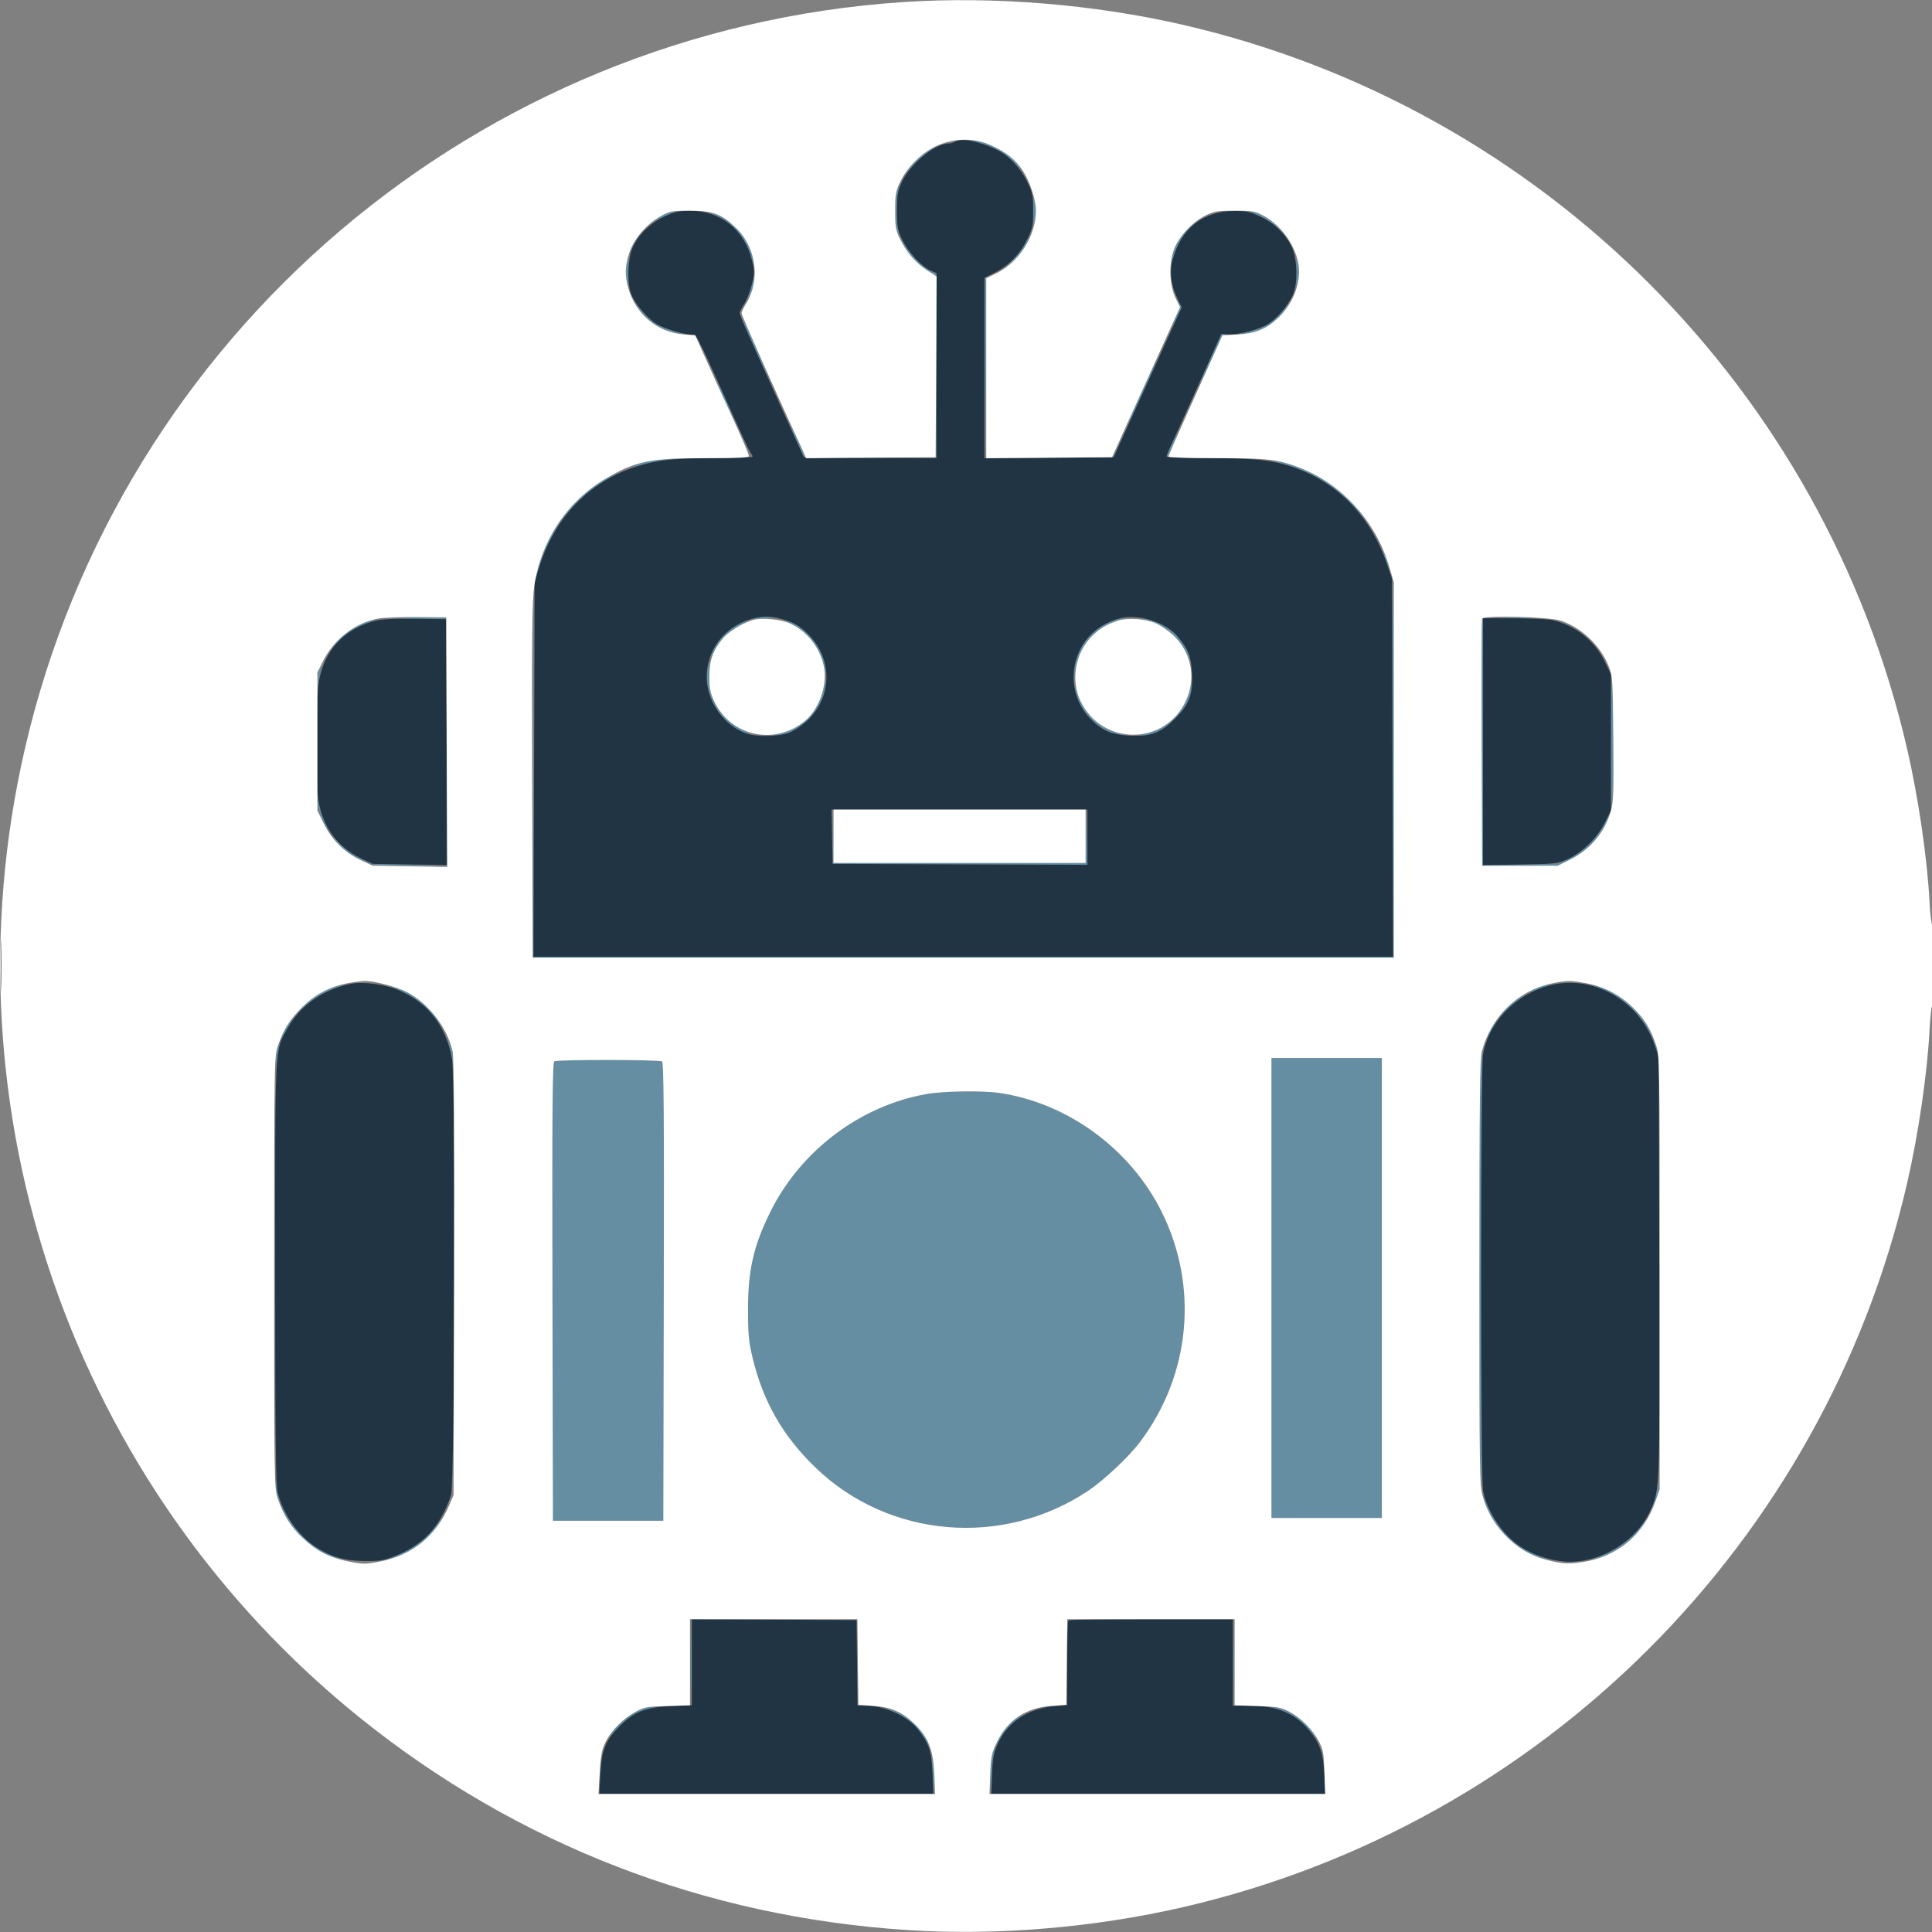 <svg xmlns="http://www.w3.org/2000/svg" width="1050" height="1050" viewBox="0 0 1050 1050" version="1.1"><rect x="0" y="0" width="1050" height="1050" fill="#808080" stroke="none"/><path d="M 530 77 C 530.825 77.533, 532.175 77.977, 533 77.985 C 536.389 78.022, 546.823 84.031, 551.441 88.605 C 554.881 92.012, 555.727 92.557, 554.227 90.396 C 551.269 86.136, 546.118 82.382, 538.484 78.920 C 532.208 76.074, 526.606 74.807, 530 77 M 501.208 83.930 C 498.473 86.092, 495.218 89.354, 493.974 91.180 C 492.304 93.631, 492.862 93.268, 496.106 89.793 C 498.523 87.205, 502.250 83.942, 504.390 82.543 C 506.529 81.145, 507.807 80, 507.229 80 C 506.652 80, 503.942 81.769, 501.208 83.930 M 486.956 105.149 C 485.548 110.359, 486.137 123.741, 487.897 126.519 C 489.142 128.486, 489.146 128.486, 488.494 126.500 C 487.211 122.591, 486.828 110.432, 487.850 106.027 C 489.200 100.206, 488.482 99.500, 486.956 105.149 M 561.500 114.500 C 561.500 119.790, 561.793 123.079, 562.150 121.809 C 562.508 120.539, 562.801 117.250, 562.801 114.500 C 562.801 111.750, 562.508 108.461, 562.150 107.191 C 561.793 105.921, 561.500 109.210, 561.500 114.500 M 359.750 117.068 C 357.688 118.157, 356 119.237, 356 119.468 C 356 119.872, 365.066 116.126, 365.917 115.370 C 367.228 114.205, 362.934 115.387, 359.750 117.068 M 387.932 116.587 C 398.332 121.336, 405.648 129.704, 408.399 140 C 409.207 143.025, 409.898 144.504, 409.934 143.288 C 410.047 139.483, 406.135 130.518, 402.517 126.291 C 398.765 121.908, 391.013 116.575, 387 115.617 C 385.363 115.227, 385.684 115.561, 387.932 116.587 M 685 117.604 C 688.025 118.973, 692.750 122.209, 695.499 124.796 L 700.499 129.500 695.999 124.666 C 691.737 120.087, 683.575 114.932, 680.783 115.058 C 680.077 115.089, 681.975 116.235, 685 117.604 M 644.118 125.603 C 640.241 130.008, 635.940 139.172, 636.054 142.788 C 636.083 143.729, 636.900 142.023, 637.869 138.996 C 639.890 132.685, 642.093 128.865, 646.376 124.250 C 648.035 122.463, 649.117 121, 648.781 121 C 648.445 121, 646.347 123.071, 644.118 125.603 M 557.097 132.524 C 555.808 134.953, 552.672 139.052, 550.127 141.632 C 547.371 144.428, 546.713 145.416, 548.500 144.078 C 553.359 140.438, 561.086 129.753, 559.794 128.460 C 559.599 128.266, 558.386 130.094, 557.097 132.524 M 489 129.507 C 489 131.349, 495.497 140.268, 499.029 143.275 C 503.958 147.471, 509 150.395, 509 149.057 C 509 148.475, 508.438 147.989, 507.750 147.975 C 504.956 147.920, 496.649 140.525, 492.947 134.797 C 490.776 131.438, 489 129.058, 489 129.507 M 340.630 141.250 C 339.870 144.087, 339.994 151.772, 340.850 154.809 C 341.207 156.079, 341.500 153.041, 341.500 148.059 C 341.500 143.077, 341.440 139, 341.367 139 C 341.293 139, 340.962 140.012, 340.630 141.250 M 704.500 148.096 C 704.500 153.058, 704.793 156.079, 705.150 154.809 C 706.015 151.740, 706.033 142.938, 705.180 140.787 C 704.806 139.845, 704.500 143.134, 704.500 148.096 M 535.458 151.250 C 535.195 151.938, 535.097 174.325, 535.240 201 L 535.501 249.500 536 199.750 C 536.275 172.387, 536.373 150, 536.219 150 C 536.064 150, 535.722 150.563, 535.458 151.250 M 407.895 156.998 C 407.049 160.242, 406.682 162.697, 407.078 162.452 C 407.932 161.924, 410.405 152.071, 409.828 151.495 C 409.610 151.277, 408.740 153.753, 407.895 156.998 M 640.677 165.874 C 640.947 166.906, 640.230 169.589, 639.084 171.835 C 636.188 177.512, 636.546 178.516, 639.500 173 C 642.058 168.223, 642.577 165.474, 641.093 164.558 C 640.595 164.249, 640.407 164.842, 640.677 165.874 M 345.846 166.563 C 347.497 169.888, 355.798 177.023, 360.367 179.044 C 362.687 180.070, 366.591 181.155, 369.042 181.456 C 372.914 181.929, 372.717 181.801, 367.550 180.478 C 359.716 178.473, 354.100 175.077, 348.994 169.257 C 346.699 166.641, 345.282 165.428, 345.846 166.563 M 696.683 169.475 C 692.094 174.965, 686.278 178.475, 678.450 180.478 C 673.283 181.801, 673.086 181.929, 676.958 181.456 C 683.310 180.678, 689.140 177.834, 694.491 172.902 C 698.459 169.244, 701.819 165, 700.747 165 C 700.569 165, 698.740 167.014, 696.683 169.475 M 403.234 174 C 404.973 178.721, 416.328 203.006, 416.646 202.687 C 417.065 202.268, 404.308 173.928, 403.304 173.047 C 402.962 172.746, 402.930 173.175, 403.234 174 M 661.563 186.262 C 660.283 189.157, 657.828 194.628, 656.109 198.420 C 654.389 202.213, 653.147 205.481, 653.349 205.682 C 653.550 205.884, 656.137 200.655, 659.096 194.063 C 663.037 185.283, 665.015 181.969, 666.488 181.674 C 668.242 181.324, 668.204 181.255, 666.195 181.136 C 664.326 181.026, 663.449 181.996, 661.563 186.262 M 626.132 200.111 C 625.624 201.425, 622.457 208.534, 619.096 215.908 C 615.734 223.283, 613.137 229.470, 613.324 229.658 C 613.512 229.845, 616.888 222.946, 620.826 214.326 C 624.764 205.706, 627.777 198.444, 627.521 198.188 C 627.265 197.932, 626.640 198.798, 626.132 200.111 M 391.381 212.250 C 394.987 220.573, 397.133 225, 397.560 225 C 397.817 225, 397.393 223.537, 396.619 221.750 C 393.013 213.427, 390.867 209, 390.440 209 C 390.183 209, 390.607 210.463, 391.381 212.250 M 431.381 236.250 C 434.987 244.573, 437.133 249, 437.560 249 C 437.817 249, 437.393 247.537, 436.619 245.750 C 433.013 237.427, 430.867 233, 430.440 233 C 430.183 233, 430.607 234.463, 431.381 236.250 M 636.573 241.621 C 635.158 244.712, 634.010 247.750, 634.022 248.371 C 634.042 249.421, 637.052 243.384, 639.067 238.250 C 640.819 233.787, 639.090 236.125, 636.573 241.621 M 352.195 250.581 C 348.727 251.341, 345.127 252.455, 344.195 253.057 C 342.713 254.013, 342.751 254.070, 344.500 253.506 C 346.449 252.878, 357.992 250.489, 363 249.677 C 364.740 249.396, 364.436 249.261, 362 249.237 C 360.075 249.217, 355.663 249.822, 352.195 250.581 M 696.573 251.880 C 712.481 256.243, 725.167 263.969, 736.551 276.229 C 740.264 280.228, 742.381 282.150, 741.255 280.500 C 737.940 275.643, 726.882 265.527, 720.090 261.136 C 712.815 256.435, 700.176 251.309, 693.857 250.499 C 690.692 250.093, 691.435 250.471, 696.573 251.880 M 324.878 262.877 C 317.206 267.947, 310.256 274.645, 305.554 281.500 L 302.811 285.500 305.655 282.007 C 312.449 273.667, 317.860 268.570, 324.935 263.849 C 333.020 258.454, 333.630 258, 332.795 258 C 332.499 258, 328.936 260.194, 324.878 262.877 M 299.604 290.250 C 297.070 294.592, 294.723 300.089, 295.222 300.513 C 295.375 300.643, 297.160 297.431, 299.190 293.375 C 303.257 285.245, 303.472 283.623, 299.604 290.250 M 751.653 300 C 752.001 301.375, 752.903 304.075, 753.658 306 C 754.832 308.995, 754.948 309.083, 754.461 306.610 C 754.148 305.021, 753.246 302.321, 752.456 300.610 C 751.376 298.271, 751.177 298.120, 751.653 300 M 292.568 307.083 C 291.706 309.987, 291.032 313.069, 291.071 313.932 C 291.110 314.794, 291.977 312.579, 292.996 309.008 C 294.016 305.438, 294.689 302.356, 294.493 302.160 C 294.297 301.963, 293.430 304.179, 292.568 307.083 M 756.786 416.881 L 757.071 520 523.540 520 L 290.010 520 289.748 422 L 289.485 324 289.493 422.250 L 289.500 520.500 523.500 520.500 L 757.500 520.500 757.755 421.641 C 757.895 367.268, 757.670 320.753, 757.255 318.272 C 756.840 315.792, 756.628 360.166, 756.786 416.881 M 216 335.676 C 229.392 336.400, 242.776 336.438, 242.348 335.750 C 242.092 335.337, 234.821 335.085, 226.191 335.189 C 217.561 335.293, 212.975 335.512, 216 335.676 M 410 336.005 C 408.500 336.488, 410.100 336.592, 414 336.265 C 417.575 335.965, 420.688 335.558, 420.917 335.360 C 421.724 334.663, 412.469 335.209, 410 336.005 M 805.460 336.250 C 805.197 336.938, 805.099 367.425, 805.241 404 L 805.500 470.500 826.026 470.500 L 846.551 470.500 853.074 467.287 C 862.848 462.472, 872.120 452.364, 874.437 444 C 874.818 442.625, 873.729 444.200, 872.018 447.500 C 867.855 455.528, 860.900 462.412, 853.025 466.302 L 846.550 469.500 826.261 469.839 L 805.972 470.178 806.236 402.589 C 806.381 365.415, 806.373 335, 806.219 335 C 806.064 335, 805.722 335.563, 805.460 336.250 M 816.296 335.744 C 820.583 335.932, 827.333 335.931, 831.296 335.742 C 835.258 335.552, 831.750 335.399, 823.500 335.400 C 815.250 335.401, 812.008 335.556, 816.296 335.744 M 602.360 338.413 C 591.426 343.504, 584.619 353.320, 583.538 365.554 L 583.013 371.500 584.374 364.470 C 587.162 350.070, 594.464 341.521, 607.500 337.399 C 609.700 336.703, 610.600 336.108, 609.500 336.077 C 608.400 336.045, 605.187 337.096, 602.360 338.413 M 624.676 337.439 C 633.296 340.135, 640.506 346.372, 644.555 354.637 C 645.865 357.311, 646.952 358.915, 646.969 358.200 C 647.017 356.185, 644.093 350.922, 640.370 346.326 C 636.847 341.974, 626.397 335.945, 622.590 336.067 C 621.405 336.105, 622.308 336.699, 624.676 337.439 M 194.410 339.955 C 191.159 341.580, 186.475 345.051, 184 347.668 L 179.500 352.427 184.593 347.820 C 189.814 343.098, 193.595 340.787, 199.906 338.464 C 201.883 337.736, 202.784 337.109, 201.910 337.070 C 201.035 337.032, 197.660 338.330, 194.410 339.955 M 401.485 339.102 C 399.293 340.259, 396.202 342.396, 394.616 343.852 C 391.090 347.089, 386 354.825, 386.001 356.946 C 386.001 357.801, 386.924 356.636, 388.052 354.357 C 391.086 348.229, 395.811 343.370, 402 340.017 C 405.025 338.377, 407.043 337.028, 406.485 337.018 C 405.927 337.008, 403.677 337.946, 401.485 339.102 M 429.637 338.922 C 438.775 343.072, 446.294 352.908, 447.991 362.932 C 448.708 367.167, 448.773 367.245, 448.873 364 C 449.021 359.181, 444.725 350.367, 439.693 345.167 C 435.580 340.917, 429.340 336.979, 426.790 337.022 C 426.080 337.034, 427.362 337.889, 429.637 338.922 M 384.630 361.250 C 382.589 368.868, 385.300 380.210, 390.953 387.706 C 394.450 392.342, 403.853 399, 406.902 399 C 407.722 399, 406.111 397.863, 403.322 396.473 C 396.481 393.064, 391.255 387.771, 388.111 381.067 C 385.951 376.461, 385.503 374.075, 385.515 367.250 C 385.523 362.712, 385.463 359, 385.382 359 C 385.300 359, 384.962 360.012, 384.630 361.250 M 173.660 363.445 C 173.336 364.287, 172.839 367.344, 172.553 370.238 C 172.050 375.347, 172.074 375.311, 173.406 369 C 174.742 362.670, 174.848 360.348, 173.660 363.445 M 875.500 403.500 C 875.500 424.190, 875.793 440.079, 876.150 438.809 C 876.508 437.539, 876.801 421.650, 876.801 403.500 C 876.801 385.350, 876.508 369.461, 876.150 368.191 C 875.793 366.921, 875.500 382.810, 875.500 403.500 M 447.765 373.253 C 446.898 378.916, 444.117 384.659, 439.931 389.425 C 436.551 393.275, 426.131 398.935, 422.090 399.116 C 420.372 399.193, 420.094 399.387, 421.263 399.692 C 424.747 400.600, 432.971 396.879, 438.356 391.957 C 444.482 386.359, 449.322 376.995, 448.808 371.736 C 448.527 368.854, 448.413 369.019, 447.765 373.253 M 647.115 373 C 646.931 376.938, 641.577 387.184, 637.872 390.689 C 634.075 394.280, 624.783 398.916, 621 399.106 C 619.273 399.193, 619.046 399.374, 620.263 399.692 C 624.366 400.762, 632.414 396.764, 638.589 390.589 C 644.764 384.414, 648.762 376.366, 647.692 372.263 C 647.376 371.051, 647.196 371.281, 647.115 373 M 584.110 374 C 583.970 377.871, 588.399 386.399, 592.873 390.873 C 597.813 395.813, 603.397 398.769, 609.158 399.492 C 613.342 400.018, 613.303 399.982, 608.081 398.496 C 601.292 396.565, 597.171 394.038, 592.653 389.038 C 588.481 384.420, 586.316 380.480, 585.092 375.282 C 584.427 372.461, 584.178 372.135, 584.110 374 M 172.495 435.827 C 172.874 440.528, 177.055 452, 178.389 452 C 178.664 452, 177.799 449.618, 176.466 446.707 C 175.134 443.796, 173.598 438.959, 173.055 435.957 L 172.066 430.500 172.495 435.827 M 452.457 454.500 L 452.500 469.500 521.750 469.757 L 591 470.014 590.779 454.757 L 590.558 439.500 590.252 454.250 L 589.947 469 521.500 469 L 453.053 469 452.734 454.250 L 452.414 439.500 452.457 454.500 M 180.792 455.681 C 184.177 460.476, 194.719 468.127, 197.700 467.953 C 198.140 467.928, 196.389 466.807, 193.808 465.464 C 191.227 464.120, 186.737 460.653, 183.831 457.760 C 180.393 454.339, 179.331 453.612, 180.792 455.681 M 200.500 469.174 C 201.985 470.158, 207.782 470.524, 223 470.595 L 243.500 470.689 223 470.048 C 211.725 469.696, 201.600 469.057, 200.500 468.628 L 198.500 467.849 200.500 469.174 M 179.908 536.890 C 173.885 539.247, 167.453 543.780, 162.503 549.158 L 158.507 553.500 163.503 548.904 C 170.460 542.506, 174.375 539.984, 181.415 537.366 C 184.762 536.122, 186.825 535.102, 186 535.099 C 185.175 535.096, 182.433 535.902, 179.908 536.890 M 835.524 536.596 C 833.337 537.397, 831.125 538.475, 830.607 538.993 C 830.089 539.511, 831.878 539.110, 834.582 538.101 C 837.287 537.092, 840.175 536.017, 841 535.712 C 842.333 535.219, 842.333 535.157, 841 535.149 C 840.175 535.145, 837.711 535.796, 835.524 536.596 M 868.055 536.450 C 880.356 540.983, 890.402 549.534, 896.305 560.500 C 897.193 562.150, 897.938 563.026, 897.960 562.446 C 898.039 560.368, 891.835 551.729, 886.789 546.891 C 881.740 542.050, 869.291 534.932, 866.116 535.070 C 865.227 535.109, 866.100 535.730, 868.055 536.450 M 219.500 539.444 C 225.842 542.535, 231.600 547.373, 238.011 555 C 239.970 557.331, 240.038 557.346, 239.006 555.221 C 236.050 549.137, 218.792 535.956, 213.860 536.017 C 213.112 536.026, 215.650 537.568, 219.500 539.444 M 824.400 542.876 C 822.255 544.458, 818.925 547.484, 817 549.601 C 814.295 552.576, 814.749 552.319, 819 548.467 C 822.025 545.725, 825.625 542.723, 827 541.794 C 828.375 540.865, 829.230 540.081, 828.900 540.052 C 828.570 540.024, 826.545 541.294, 824.400 542.876 M 157.243 555.250 C 155.786 557.069, 151.805 565.138, 152.180 565.512 C 152.356 565.687, 153.951 563.168, 155.723 559.915 C 158.829 554.215, 159.348 552.623, 157.243 555.250 M 812.247 555.250 C 810.774 557.097, 807.801 563.134, 808.179 563.513 C 808.359 563.692, 809.742 561.625, 811.253 558.920 C 813.906 554.167, 814.315 552.659, 812.247 555.250 M 243.588 565.500 C 243.928 566.600, 244.832 570.650, 245.596 574.500 L 246.987 581.500 246.480 575.710 C 246.201 572.526, 245.298 568.476, 244.472 566.710 C 243.646 564.945, 243.249 564.400, 243.588 565.500 M 898.117 564 C 898.091 564.275, 898.958 567.425, 900.043 571 C 901.377 575.395, 901.824 576.215, 901.422 573.531 C 900.917 570.164, 898.257 562.491, 898.117 564 M 150.158 570.866 C 148.759 575.535, 148.598 579.331, 149.897 577 C 150.780 575.414, 152.273 567, 151.670 567 C 151.476 567, 150.795 568.740, 150.158 570.866 M 804.625 574.125 C 803.795 578.274, 804.013 806.839, 804.850 809.809 C 805.207 811.079, 805.500 757.866, 805.500 691.559 C 805.500 625.252, 805.444 571, 805.375 571 C 805.306 571, 804.969 572.406, 804.625 574.125 M 691 700 L 691 825 721 825 L 751 825 751 700 L 751 575 721 575 L 691 575 691 700 M 301.246 576.812 C 300.250 577.456, 300.044 603.177, 300.246 702.061 L 300.500 826.500 330.500 826.500 L 360.500 826.500 360.754 702.061 C 360.952 604.830, 360.740 577.458, 359.785 576.867 C 358.128 575.843, 302.826 575.791, 301.246 576.812 M 503.500 594.589 C 467.558 600.921, 435.203 625.315, 418.729 658.500 C 409.585 676.921, 406.525 690.207, 406.524 711.500 C 406.523 724.849, 406.914 729.145, 408.884 737.429 C 414.655 761.694, 425.439 780.545, 443.425 797.813 C 483.127 835.928, 544.847 841.155, 591.217 810.329 C 599.959 804.518, 613.457 791.827, 619.629 783.616 C 647.079 747.099, 651.552 699.139, 631.298 658.500 C 614.255 624.305, 580.105 599.350, 543.004 593.981 C 533.644 592.626, 512.820 592.947, 503.500 594.589 M 149.106 807 C 149.132 808.375, 149.770 811.075, 150.526 813 L 151.900 816.500 151.316 812 C 150.626 806.679, 149.035 803.079, 149.106 807 M 899.867 811.551 C 898.973 815.373, 898.385 818.661, 898.561 818.857 C 899.159 819.524, 902.147 808.001, 901.819 806.296 C 901.639 805.365, 900.761 807.730, 899.867 811.551 M 806.024 814.090 C 806.011 814.965, 807.432 818.565, 809.181 822.090 C 814.914 833.640, 829.024 845.460, 839.500 847.488 C 841.150 847.808, 839.795 847.024, 836.489 845.747 C 823.312 840.657, 813.777 831.290, 808.354 818.108 C 807.086 815.023, 806.037 813.216, 806.024 814.090 M 152.048 817.360 C 152.022 817.833, 153.420 820.885, 155.156 824.141 C 160.647 834.444, 174.644 845.580, 184.500 847.488 C 186.150 847.808, 184.795 847.024, 181.489 845.747 C 169.971 841.298, 160.589 832.904, 154.944 822 C 153.378 818.975, 152.075 816.887, 152.048 817.360 M 236.609 829.447 C 230.515 837.435, 225.802 840.767, 212 846.846 C 209.592 847.906, 209.611 847.925, 212.500 847.346 C 220.254 845.793, 232.048 837.365, 237.823 829.250 C 240.905 824.920, 239.942 825.076, 236.609 829.447 M 891.394 829.728 C 885.871 836.969, 879.377 841.834, 870.191 845.612 C 867.061 846.899, 865.227 847.963, 866.116 847.976 C 867.004 847.989, 870.984 846.373, 874.961 844.383 C 881.867 840.928, 891.524 832.626, 893.985 828.029 C 895.673 824.873, 894.520 825.630, 891.394 829.728 M 375.431 903.500 C 375.432 916.700, 375.574 921.962, 375.747 915.193 C 375.921 908.424, 375.920 897.624, 375.746 891.193 C 375.572 884.762, 375.431 890.300, 375.431 903.500 M 670.431 903.500 C 670.432 916.700, 670.574 921.962, 670.747 915.193 C 670.921 908.424, 670.920 897.624, 670.746 891.193 C 670.572 884.762, 670.431 890.300, 670.431 903.500 M 349.703 928.442 C 342.845 930.889, 333.560 938.271, 330.765 943.500 C 330.178 944.600, 331.809 943.162, 334.392 940.305 C 339.984 934.117, 344.213 931.357, 351.836 928.919 C 354.951 927.923, 356.600 927.103, 355.500 927.098 C 354.400 927.092, 351.791 927.697, 349.703 928.442 M 693.224 928.401 C 700.239 930.448, 706.264 934.348, 711.521 940.243 C 714.099 943.134, 715.738 944.567, 715.164 943.427 C 711.847 936.844, 700.179 928.712, 692.445 927.593 C 688.707 927.052, 688.748 927.094, 693.224 928.401 M 484.237 929.428 C 492.324 932.584, 499.076 938.628, 503.307 946.500 C 504.194 948.150, 504.936 949.050, 504.956 948.500 C 505.010 947.010, 501.162 940.889, 498.172 937.709 C 494.607 933.919, 487.156 929.270, 483.500 928.556 C 480.973 928.062, 481.090 928.200, 484.237 929.428 M 550.585 935.191 C 546.799 938.311, 540.991 946.352, 541.009 948.446 C 541.015 949.026, 542.341 947.194, 543.958 944.376 C 545.574 941.558, 548.832 937.629, 551.198 935.645 C 553.564 933.662, 555.265 932.030, 554.978 932.020 C 554.691 932.009, 552.714 933.436, 550.585 935.191 M 539.053 953.750 C 538.480 955.813, 538.082 961.550, 538.168 966.500 L 538.325 975.500 539.014 964.500 C 539.394 958.450, 540.044 952.712, 540.459 951.750 C 540.874 950.788, 540.962 950, 540.654 950 C 540.346 950, 539.625 951.688, 539.053 953.750 M 506.753 962.642 C 507.232 975.955, 507.758 977.619, 507.814 966 C 507.839 960.775, 507.531 955.664, 507.129 954.642 C 506.727 953.620, 506.558 957.220, 506.753 962.642" stroke="none" fill="#658ea2" fill-rule="evenodd"/><path d="M 519 77 C 518.175 77.533, 516.600 77.981, 515.500 77.994 C 508.061 78.088, 494.757 89.007, 490.194 98.764 C 487.846 103.783, 487.510 105.750, 487.505 114.500 C 487.501 123.547, 487.780 125.071, 490.440 130.487 C 493.724 137.176, 500.850 144.881, 505.764 147.056 L 509 148.488 509 198.757 L 509 249.025 472.951 248.762 L 436.901 248.500 424.885 222 C 405.943 180.228, 402 171.283, 402 170.081 C 402 169.463, 403.100 167.279, 404.444 165.229 C 405.788 163.178, 407.647 158.443, 408.576 154.706 C 410.153 148.364, 410.155 147.465, 408.612 141.211 C 404.555 124.772, 391.487 114.415, 375 114.571 C 368.817 114.630, 366.359 115.178, 361 117.695 C 353.335 121.294, 346.991 127.510, 343.847 134.500 C 341.201 140.383, 340.684 153.120, 342.842 159.264 C 344.717 164.602, 351.372 172.646, 356.717 176.036 C 361.009 178.757, 374.082 182.488, 376.952 181.810 C 378.368 181.475, 380.553 185.995, 400.734 231 C 404.310 238.975, 407.633 245.927, 408.118 246.450 C 408.603 246.972, 409 247.760, 409 248.200 C 409 248.640, 399.629 249, 388.176 249 C 373.593 249, 364.528 249.483, 357.926 250.611 C 325.965 256.075, 302.433 277.179, 292.819 309 L 290.553 316.500 290.241 418.250 L 289.928 520 523.500 520 L 757.071 520 756.786 417.250 L 756.500 314.500 753.759 306.415 C 745.478 281.995, 728.549 263.756, 706.142 255.115 C 693.399 250.201, 683.821 249, 657.369 249 C 643.189 249, 634 248.624, 634 248.045 C 634 247.520, 635.346 244.257, 636.991 240.795 C 638.636 237.333, 645.332 222.575, 651.871 208 L 663.761 181.500 667.131 181.734 C 672.680 182.118, 684.425 179.117, 689.187 176.096 C 694.209 172.911, 699.733 166.464, 702.549 160.500 C 705.377 154.510, 705.180 141.162, 702.166 134.500 C 699.002 127.506, 692.656 121.291, 685 117.688 C 679.531 115.115, 677.310 114.633, 671 114.651 C 653.974 114.701, 642.079 123.956, 637.397 140.795 C 635.455 147.782, 636.343 154.946, 640.120 162.748 L 642.228 167.102 637.106 178.301 C 634.289 184.460, 625.967 202.775, 618.613 219 L 605.241 248.500 570.120 248.763 L 535 249.026 535 200.027 L 535 151.029 540.750 148.103 C 548.369 144.226, 554.337 138.092, 558.277 130.088 C 561.188 124.177, 561.500 122.667, 561.495 114.521 C 561.491 106.526, 561.140 104.759, 558.409 98.987 C 555.019 91.823, 548.642 84.897, 542.579 81.792 C 533.047 76.912, 522.464 74.761, 519 77 M 407.624 336.637 C 393.221 341.060, 383.891 353.691, 384.088 368.500 C 384.267 381.933, 394.468 395.535, 406.965 399.007 C 412.322 400.495, 423.076 400.193, 428.316 398.408 C 430.886 397.532, 435.309 394.730, 438.144 392.180 C 452.212 379.532, 452.895 358.805, 439.693 345.170 C 434.852 340.170, 431.486 338.218, 424.500 336.356 C 418.179 334.672, 413.784 334.745, 407.624 336.637 M 608.734 336.030 C 598.652 338.562, 590.563 345.166, 586.434 354.238 C 580.787 366.644, 583.370 381.370, 592.856 390.856 C 599.085 397.085, 604.171 399.272, 613.633 399.792 C 625.300 400.433, 630.757 398.420, 638.589 390.589 C 646.418 382.760, 648.431 377.302, 647.795 365.633 C 647.313 356.795, 645.921 353.179, 640.349 346.300 C 633.840 338.263, 619.017 333.447, 608.734 336.030 M 203.251 337.534 C 187.137 341.908, 176.578 353.248, 173.464 369.522 C 171.711 378.685, 171.421 424.773, 173.052 435 C 175.327 449.270, 183.523 460.488, 196 466.413 L 202.500 469.500 222.757 469.824 L 243.014 470.148 242.757 403.324 L 242.500 336.500 225.500 336.304 C 213.369 336.164, 206.996 336.517, 203.251 337.534 M 806 403.089 L 806 470.178 826.250 469.839 C 845.803 469.512, 846.698 469.407, 852.253 466.804 C 860.243 463.059, 868.028 455.389, 872.127 447.222 L 875.500 440.500 875.500 403.500 L 875.500 366.500 872.411 359.982 C 866.941 348.439, 856.360 339.936, 843.888 337.061 C 841.475 336.504, 831.962 336.038, 822.750 336.024 L 806 336 806 403.089 M 452.223 454.750 L 452.500 469.500 521.750 469.757 L 591 470.014 591 455.007 L 591 440 521.473 440 L 451.947 440 452.223 454.750 M 191 534.626 C 175.761 537.570, 163.297 546.280, 156.224 558.927 C 149.211 571.467, 149.537 564.978, 149.565 691.500 C 149.585 780.739, 149.869 806.680, 150.874 810.935 C 153.630 822.601, 162.020 834.596, 171.828 840.890 C 180.073 846.180, 187.340 848.260, 198 848.377 C 206.144 848.468, 208.499 848.091, 214.500 845.739 C 230.237 839.570, 239.466 829.551, 245.120 812.500 C 247.158 806.353, 247.651 587.155, 245.653 575.577 C 242.535 557.508, 232.571 544.765, 216.243 537.960 C 209.037 534.957, 197.307 533.408, 191 534.626 M 842 535.591 C 823.568 540.484, 809.225 555.340, 805.992 572.886 C 804.635 580.257, 804.647 802.833, 806.005 810.114 C 808.164 821.678, 816.815 834.464, 826.828 840.890 C 833.046 844.880, 841.601 847.803, 849.358 848.588 C 868.270 850.502, 889.253 838.264, 896.955 820.830 C 902.140 809.092, 902.061 811.262, 901.770 688.500 L 901.500 574.500 899.274 567.958 C 891.036 543.745, 865.547 529.341, 842 535.591 M 376 903.379 L 376 926.779 365.250 927.223 C 350.702 927.824, 344.592 930.202, 336.500 938.412 C 328.881 946.142, 326.942 951.128, 326.255 964.750 L 325.738 975 416.495 975 L 507.252 975 506.800 963.750 C 506.314 951.639, 504.982 947.628, 498.864 939.852 C 493.124 932.557, 480.778 927, 470.308 927 L 466.037 927 465.768 903.750 L 465.500 880.500 420.750 880.240 L 376 879.979 376 903.379 M 580.667 880.667 C 580.300 881.033, 580 891.543, 580 904.022 L 580 926.710 573.249 927.276 C 558.808 928.487, 547.803 935.687, 542.340 947.500 C 539.981 952.600, 539.505 955.112, 539.172 964.250 L 538.779 975 629.520 975 L 720.262 975 719.763 964.750 C 719.171 952.598, 717.227 947.002, 711.147 939.943 C 703.321 930.857, 693.738 927.032, 678.750 927.012 L 670 927 670 903.500 L 670 880 625.667 880 C 601.283 880, 581.033 880.300, 580.667 880.667" stroke="none" fill="#213443" fill-rule="evenodd"/><path d="M 491 1.114 C 259.720 16.409, 65.539 181.472, 13.515 407 C -31.693 602.980, 39.333 808.050, 196 933.883 C 281.481 1002.540, 383.099 1041.853, 493.483 1048.970 C 541.635 1052.074, 594.588 1047.652, 643 1036.485 C 838.334 991.426, 991.426 838.334, 1036.485 643 C 1042.600 616.493, 1047.477 583.140, 1048.664 559.713 C 1049.020 552.680, 1049.692 546.691, 1050.156 546.404 C 1050.620 546.117, 1051 535.982, 1051 523.882 C 1051 511.782, 1050.619 502.118, 1050.152 502.406 C 1049.686 502.694, 1049.015 497.208, 1048.660 490.215 C 1047.477 466.859, 1042.592 433.475, 1036.485 407 C 991.426 211.666, 838.334 58.574, 643 13.515 C 594.481 2.323, 539.970 -2.124, 491 1.114 M 510.024 78.843 C 501.843 82.190, 493.491 90.161, 489.425 98.500 C 486.787 103.912, 486.500 105.480, 486.500 114.500 C 486.500 123.361, 486.810 125.131, 489.222 130.037 C 492.782 137.280, 497.759 142.995, 503.984 146.990 L 509.019 150.221 508.759 199.360 L 508.500 248.500 473.269 248.763 L 438.038 249.026 436.650 245.763 C 435.886 243.968, 434.097 240.025, 432.672 237 C 424.123 218.843, 403 171.319, 403 170.243 C 403 169.537, 404.083 167.245, 405.407 165.148 C 413.260 152.708, 411.167 135.020, 400.596 124.482 C 392.508 116.419, 387.588 114.500, 375 114.500 C 365.237 114.500, 364.125 114.708, 359.161 117.458 C 351.463 121.722, 344.665 129.574, 342.102 137.163 C 339.590 144.603, 339.454 149.798, 341.584 156.972 C 345.759 171.031, 357.372 180.618, 371.612 181.761 L 377.846 182.261 385.096 198.381 C 389.084 207.246, 394.231 218.550, 396.533 223.500 C 403.023 237.453, 407 246.731, 407 247.918 C 407 248.663, 399.706 249, 383.549 249 C 353.239 249, 345.791 250.504, 329.566 259.904 C 308.595 272.053, 294.286 293.261, 290.445 317.886 C 289.173 326.037, 288.987 342.186, 289.222 424 L 289.500 520.500 523.500 520.500 L 757.500 520.500 757.500 418.500 L 757.500 316.500 755.240 308.701 C 747.971 283.621, 729.529 263.120, 706.144 254.123 C 694.490 249.639, 688.839 249, 660.816 249 C 646.617 249, 635 248.608, 635 248.128 C 635 247.649, 639.966 236.286, 646.035 222.878 C 652.104 209.470, 658.713 194.840, 660.721 190.366 L 664.372 182.231 672.436 181.792 C 681.907 181.276, 687.813 178.971, 694.014 173.368 C 701.447 166.653, 706 156.831, 706 147.513 C 706 136.308, 697.418 122.899, 686.592 117.187 C 682.002 114.765, 680.464 114.500, 671 114.500 C 661.883 114.500, 659.841 114.823, 655.500 116.951 C 648.060 120.597, 640.753 128.380, 638.057 135.531 C 635.090 143.398, 635.512 155.123, 639.016 162.191 L 641.341 166.881 635.772 179.191 C 632.710 185.961, 628.560 195.100, 626.552 199.500 C 624.543 203.900, 618.735 216.725, 613.645 228 L 604.390 248.500 570.195 248.763 L 536 249.026 536 200.130 L 536 151.235 541.489 148.549 C 553.973 142.441, 563 128.113, 563 114.408 C 563 108.616, 559.863 99.020, 556.003 93.005 C 552.031 86.815, 547.061 82.809, 538.585 78.966 C 529.751 74.960, 519.620 74.917, 510.024 78.843 M 206 336.114 C 193.272 338.206, 181.413 347.344, 175.322 359.752 L 172.500 365.500 172.500 403.020 L 172.500 440.540 175.920 447.487 C 180.304 456.394, 187.192 463.273, 195.778 467.317 L 202.500 470.484 222.757 470.816 L 243.014 471.148 242.757 403.324 L 242.500 335.500 227 335.355 C 218.475 335.275, 209.025 335.616, 206 336.114 M 805.455 336.261 C 805.195 336.942, 805.099 367.425, 805.241 404 L 805.500 470.500 826.026 470.500 L 846.551 470.500 853.074 467.287 C 864.166 461.822, 872.059 452.484, 875.453 440.810 C 876.867 435.944, 877.057 430.380, 876.798 401.323 C 876.510 368.957, 876.400 367.263, 874.256 362 C 869.686 350.785, 859.774 341.316, 848.523 337.416 C 842.068 335.178, 806.236 334.217, 805.455 336.261 M 409.438 336.879 C 404.198 338.234, 395.921 343.273, 392.868 346.966 C 387.386 353.599, 385.552 358.729, 385.525 367.500 C 385.504 374.069, 385.967 376.496, 388.111 381.067 C 397.143 400.326, 421.353 405.439, 437.770 391.554 C 445.040 385.406, 449.497 373.031, 447.955 363.276 C 446.285 352.717, 438.883 343.048, 429.184 338.757 C 424.221 336.562, 414.309 335.619, 409.438 336.879 M 607.500 337.338 C 601.361 339.373, 597.859 341.452, 593.611 345.584 C 584.381 354.561, 581.699 369.734, 587.314 381.208 C 599.261 405.629, 633.433 405.282, 644.617 380.626 C 650.262 368.180, 647.445 354.274, 637.404 345.018 C 634.900 342.710, 630.775 339.903, 628.237 338.781 C 622.513 336.249, 612.822 335.575, 607.500 337.338 M 453 454.500 L 453 469 521.500 469 L 590 469 590 454.500 L 590 440 521.500 440 L 453 440 453 454.500 M 0.428 525 C 0.428 537.375, 0.571 542.438, 0.747 536.250 C 0.922 530.063, 0.922 519.938, 0.747 513.750 C 0.571 507.563, 0.428 512.625, 0.428 525 M 190.500 534.073 C 178.904 536.019, 170.061 540.870, 161.965 549.728 C 156.490 555.720, 153.802 560.357, 150.877 568.858 C 149.083 574.072, 149 579.484, 149 691.500 C 149 805.302, 149.057 808.852, 150.961 814.386 C 154.163 823.694, 158.021 829.790, 164.609 835.953 C 172.222 843.074, 179.240 846.620, 189.874 848.715 C 197.405 850.198, 198.624 850.190, 206.712 848.601 C 224.252 845.155, 237.091 834.633, 244.220 817.864 L 246.500 812.500 246.775 694.500 C 246.961 614.558, 246.709 574.908, 245.995 571.562 C 243.282 558.855, 233.115 545.529, 221.377 539.291 C 215.757 536.305, 202.635 532.870, 197.792 533.117 C 196.531 533.181, 193.250 533.611, 190.500 534.073 M 843.063 534.555 C 824.795 538.516, 810.392 552.583, 805.398 571.339 C 804.271 575.573, 804.022 597.158, 804.012 691.522 C 804.001 800.505, 804.097 806.895, 805.855 813.234 C 808.301 822.055, 813.198 829.997, 820.202 836.507 C 827.136 842.950, 834.124 846.498, 844.024 848.602 C 850.377 849.951, 852.754 850.008, 859.853 848.976 C 878.764 846.228, 893.186 834.280, 899.657 816 L 901.958 809.500 901.979 691.718 C 902 575.150, 901.979 573.873, 899.925 567.718 C 897.052 559.110, 893.764 553.794, 887.498 547.628 C 880.550 540.790, 871.972 536.281, 862.443 534.458 C 853.370 532.722, 851.473 532.731, 843.063 534.555 M 691 700 L 691 825 721 825 L 751 825 751 700 L 751 575 721 575 L 691 575 691 700 M 301.246 576.812 C 300.250 577.456, 300.044 603.177, 300.246 702.061 L 300.500 826.500 330.500 826.500 L 360.500 826.500 360.754 702.061 C 360.952 604.830, 360.740 577.458, 359.785 576.867 C 358.128 575.843, 302.826 575.791, 301.246 576.812 M 503.500 594.589 C 467.558 600.921, 435.203 625.315, 418.729 658.500 C 409.585 676.921, 406.525 690.207, 406.524 711.500 C 406.523 724.849, 406.914 729.145, 408.884 737.429 C 414.655 761.694, 425.439 780.545, 443.425 797.813 C 483.127 835.928, 544.847 841.155, 591.217 810.329 C 599.959 804.518, 613.457 791.827, 619.629 783.616 C 647.079 747.099, 651.552 699.139, 631.298 658.500 C 614.255 624.305, 580.105 599.350, 543.004 593.981 C 533.644 592.626, 512.820 592.947, 503.500 594.589 M 375 903.397 L 375 926.794 362.750 927.161 C 351.519 927.497, 350.070 927.764, 345.332 930.378 C 338.608 934.087, 332.413 940.277, 329.309 946.387 C 326.902 951.126, 326.418 954.014, 325.642 968.250 L 325.273 975 416.728 975 L 508.182 975 507.786 964.750 C 507.272 951.441, 504.703 944.566, 497.596 937.482 C 490.625 930.532, 484.700 927.854, 474.636 927.105 L 466.500 926.500 466.232 903.250 L 465.963 880 420.482 880 L 375 880 375 903.397 M 579.768 903.250 L 579.500 926.500 571.364 927.105 C 557.587 928.131, 547.629 934.772, 541.808 946.819 C 538.919 952.798, 538.538 954.629, 538.179 964.250 L 537.779 975 628.995 975 L 720.211 975 719.813 963.250 C 719.465 952.975, 719.086 950.867, 716.794 946.454 C 713.452 940.019, 706.986 933.552, 700.546 930.202 C 696.082 927.880, 694.087 927.532, 683.250 927.186 L 671 926.794 671 903.397 L 671 880 625.518 880 L 580.037 880 579.768 903.250" stroke="none" fill="#ffffff" fill-rule="evenodd"/></svg>